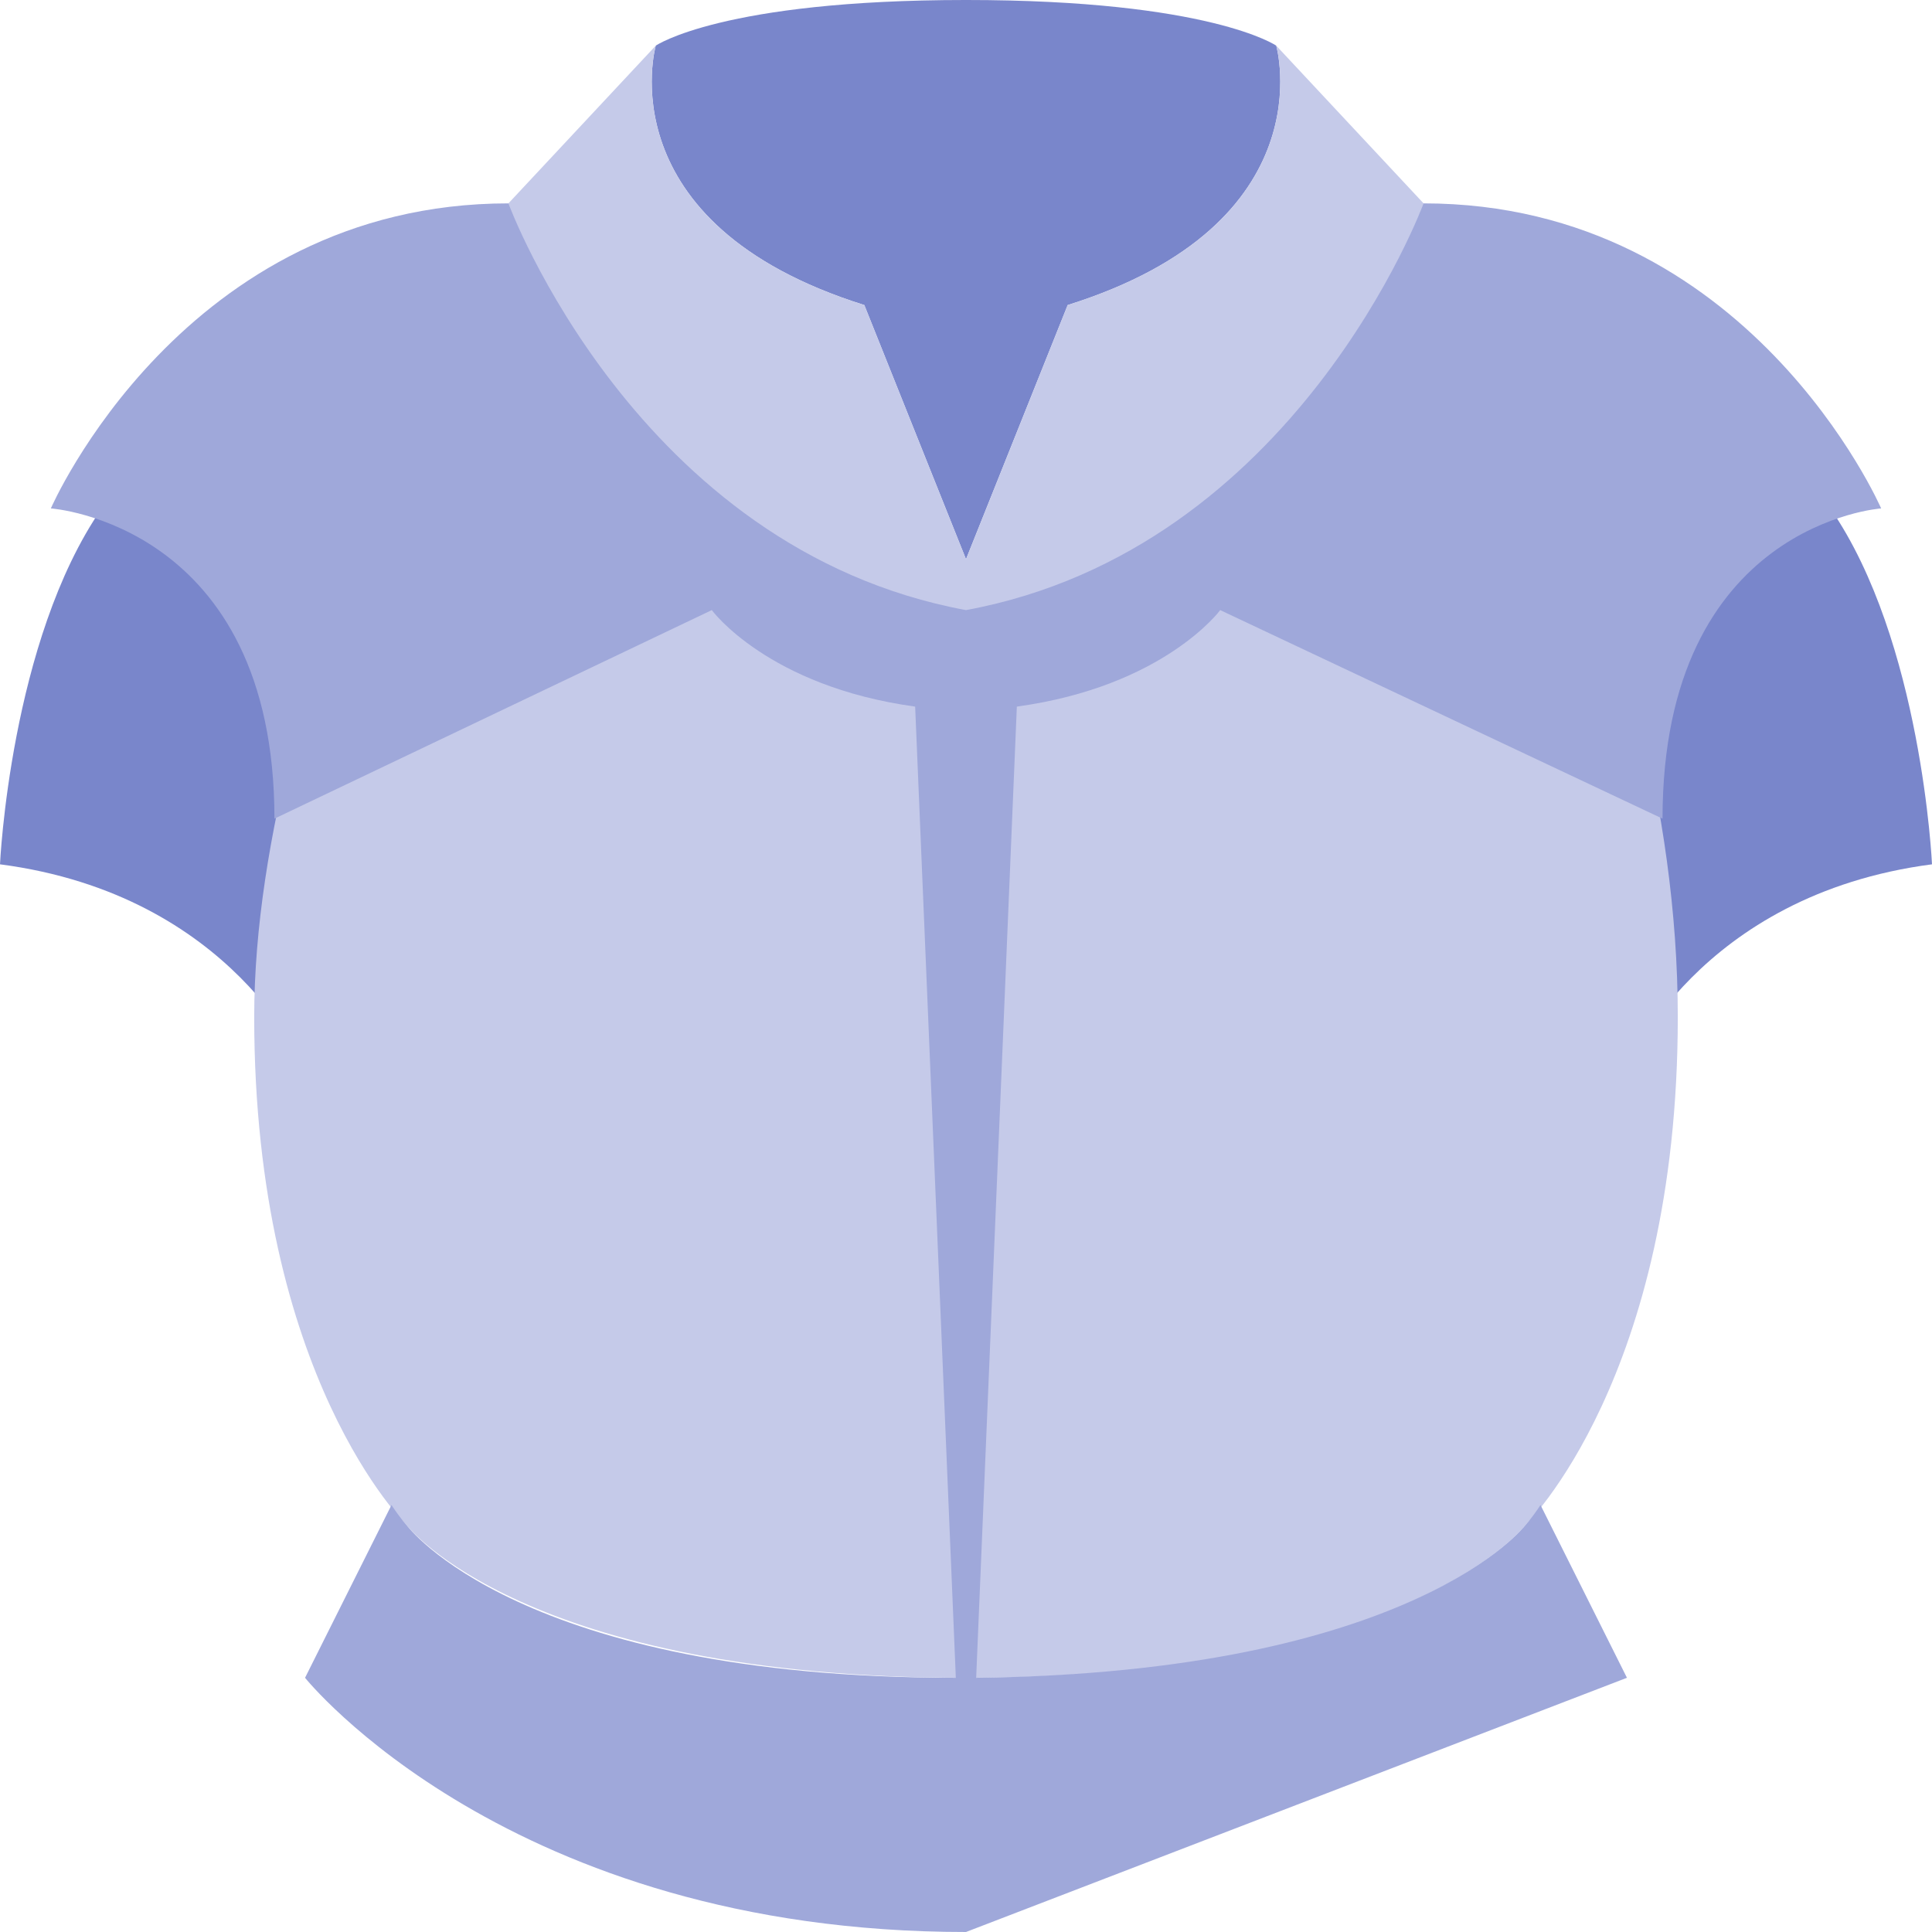 <?xml version="1.0" encoding="UTF-8" standalone="no"?>
<!-- Generator: Gravit.io -->

<svg
   xmlns:dc="http://purl.org/dc/elements/1.1/"
   xmlns:cc="http://creativecommons.org/ns#"
   xmlns:rdf="http://www.w3.org/1999/02/22-rdf-syntax-ns#"
   xmlns:svg="http://www.w3.org/2000/svg"
   xmlns="http://www.w3.org/2000/svg"
   xmlns:sodipodi="http://sodipodi.sourceforge.net/DTD/sodipodi-0.dtd"
   xmlns:inkscape="http://www.inkscape.org/namespaces/inkscape"
   style="isolation:isolate"
   viewBox="0 0 61.2 61.2"
   width="61.2"
   height="61.2"
   version="1.1"
   id="svg16"
   sodipodi:docname="Body-armor.svg"
   inkscape:version="0.92.3 (2405546, 2018-03-11)">
  <sodipodi:namedview
     pagecolor="#ffffff"
     bordercolor="#666666"
     borderopacity="1"
     objecttolerance="10"
     gridtolerance="10"
     guidetolerance="10"
     inkscape:pageopacity="0"
     inkscape:pageshadow="2"
     inkscape:window-width="1869"
     inkscape:window-height="1025"
     id="namedview18"
     showgrid="false"
     inkscape:zoom="0.52444444"
     inkscape:cx="30.6"
     inkscape:cy="30.6"
     inkscape:window-x="51"
     inkscape:window-y="27"
     inkscape:window-maximized="1"
     inkscape:current-layer="svg16" />
  <defs
     id="defs5">
    <clipPath
       id="_clipPath_JdGOb0P3lQIznYH1v1D3FnKJjeji9RrD">
      <rect
         width="450"
         height="450"
         id="rect2"
         x="0"
         y="0" />
    </clipPath>
  </defs>
  <g
     clip-path="url(#_clipPath_JdGOb0P3lQIznYH1v1D3FnKJjeji9RrD)"
     id="g14"
     transform="matrix(0.17,0,0,0.17,-7.65,-7.65)">
    <g
       id="Group">
      <path
         d="m 45,206.053 c 0,0 1.895,-41.666 18.947,-66.316 17.053,-24.651 56.842,0 56.842,0 l -9.473,47.368 -9.474,56.842 c 0,0 -13.244,-32.191 -56.842,-37.894 z m 360,0 c 0,0 -1.895,-41.666 -18.947,-66.316 -17.053,-24.651 -56.842,0 -56.842,0 l 9.473,47.368 9.474,56.842 c 0,0 13.244,-32.191 56.842,-37.894 z M 167.192,53.507 c 0,0 -9.474,33.158 38.861,48.335 L 225,149.211 243.947,101.842 c 48.335,-15.177 38.861,-48.335 38.861,-48.335 0,0 -12.334,-8.507 -57.808,-8.507 -45.474,0 -57.808,8.507 -57.808,8.507 z"
         id="path7"
         inkscape:connector-curvature="0"
         style="fill:#7986cb" />
      <path
         d="M 310.263,82.895 282.808,53.507 c 0,0 9.474,33.158 -38.861,48.335 L 225,149.211 206.053,101.842 C 157.718,86.665 167.192,53.507 167.192,53.507 l -27.455,29.388 c 0,0 -47.369,85.263 -47.369,151.579 0,67.282 28.421,94.737 28.421,94.737 0,0 21.79,28.421 104.211,28.421 82.421,0 104.211,-28.421 104.211,-28.421 0,0 28.421,-27.455 28.421,-94.737 0,-78.632 -47.369,-151.579 -47.369,-151.579 z"
         id="path9"
         inkscape:connector-curvature="0"
         style="fill:#c5cae9" />
      <path
         d="m 310.263,82.895 c 0,0 -23.684,64.421 -85.263,75.789 -61.579,-11.368 -85.263,-75.789 -85.263,-75.789 -60.613,0 -85.263,56.842 -85.263,56.842 0,0 41.665,2.842 41.665,57.808 l 81.493,-38.861 c 0,0 10.44,14.211 37.894,17.981 l 7.579,180.967 c -81.473,0 -102.316,-28.421 -102.316,-28.421 0,0 -0.966,-0.967 -2.842,-3.771 l -16.105,32.192 c 0,0 37.895,47.368 123.158,47.368 0,0 123.158,-47.368 123.158,-47.368 L 332.053,325.44 c -1.876,2.804 -2.842,3.771 -2.842,3.771 0,0 -20.843,27.454 -102.316,28.421 l 7.579,-180.967 c 27.454,-3.77 37.894,-17.981 37.894,-17.981 l 82.421,38.861 c 0,-54.966 40.737,-57.808 40.737,-57.808 0,0 -24.65,-56.842 -85.263,-56.842 z"
         id="path11"
         inkscape:connector-curvature="0"
         style="fill:#9fa8da" />
    </g>
  </g>
</svg>
